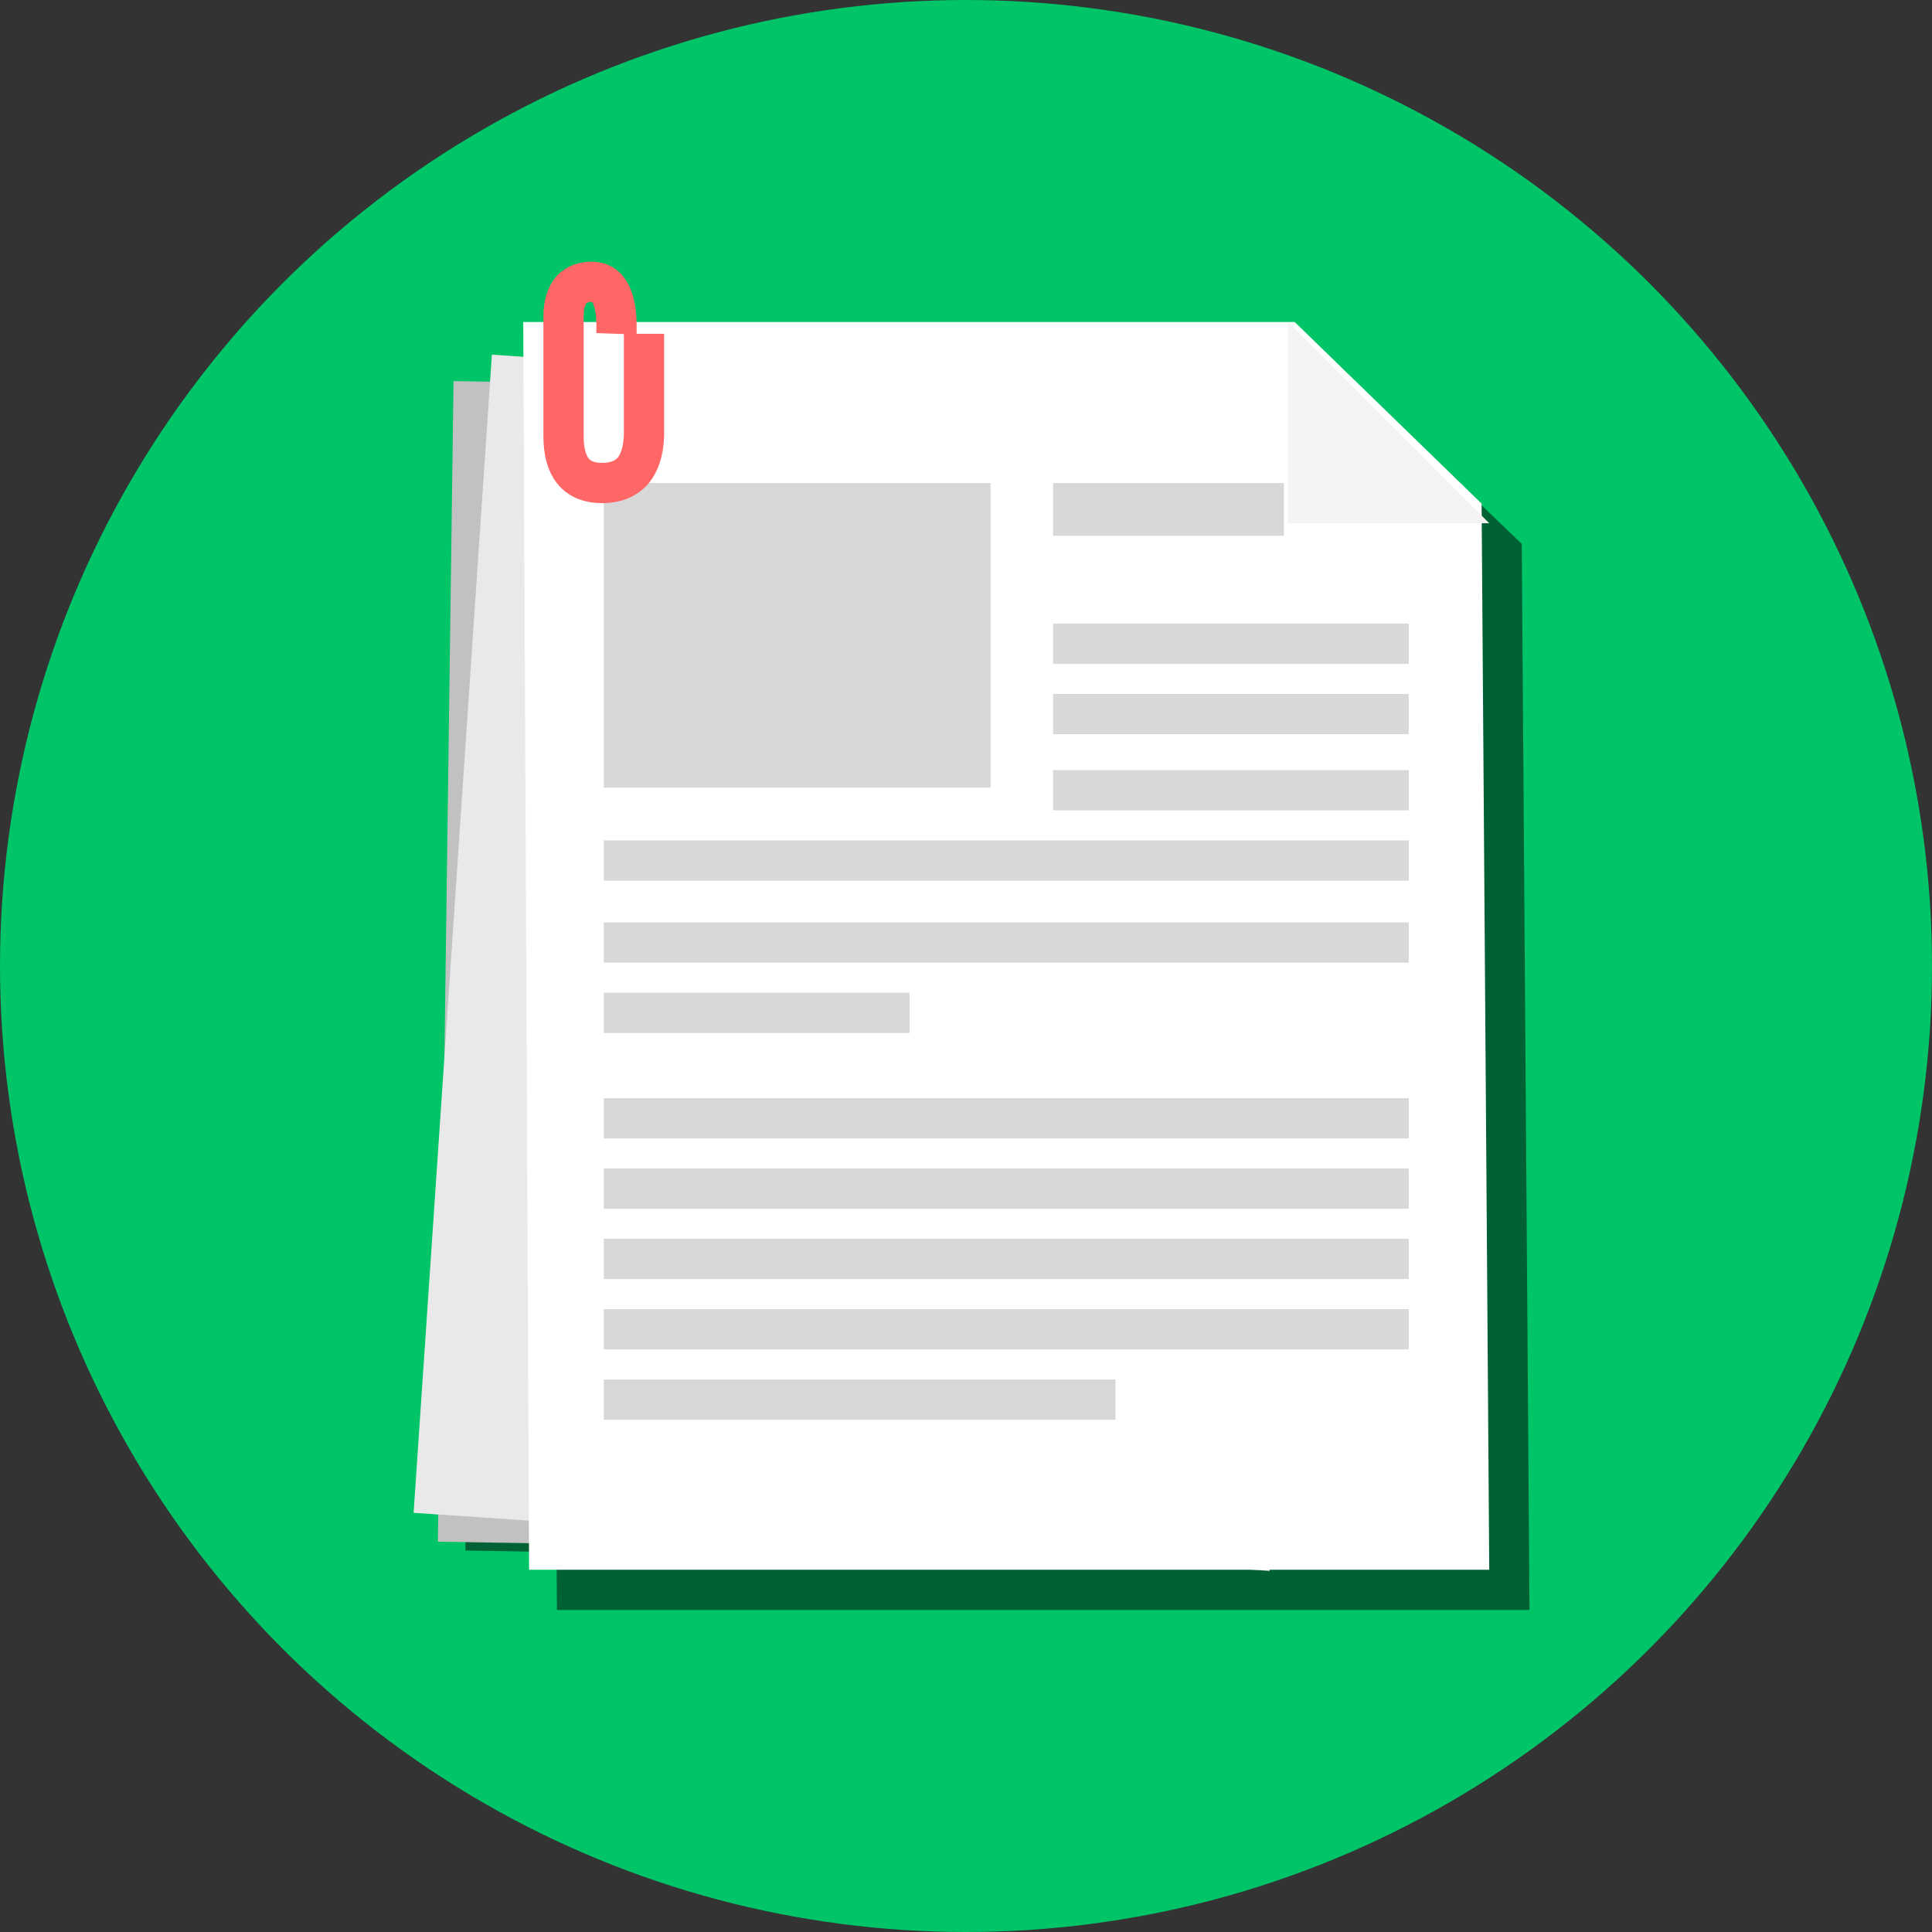 <?xml version="1.0" encoding="UTF-8"?>
<svg width="48px" height="48px" viewBox="0 0 48 48" version="1.1" xmlns="http://www.w3.org/2000/svg" xmlns:xlink="http://www.w3.org/1999/xlink">
    <rect x="0" y="0" width="48" height="48" fill="#333333" stroke="none"/>
    <title>Step 3 Illustration</title>
    <g id="Page-1" stroke="none" stroke-width="1" fill="none" fill-rule="evenodd">
        <g id="New-Claim-1-1_ChooseEvent" transform="translate(-774, -89)">
            <g id="Stepper" transform="translate(302, 78)">
                <g id="Step-3" transform="translate(472, 0)">
                    <g id="Step-3-Illustration" transform="translate(0, 11)">
                        <circle id="Oval" fill="#00C468" cx="24" cy="24" r="24"></circle>
                        <g id="Illustration" transform="translate(10, 7)">
                            <path d="M23.103,2 L27.808,6.512 L28,33 L3.836,33 L3.828,31.561 L1.562,31.523 L1.569,30.89 L1,30.851 L1.712,20.191 L1.948,2.648 L2.884,2.663 L2.927,2.036 L3.688,2.087 L3.689,2 L23.103,2 Z" id="shadow" fill-opacity="0.5" fill="#000000" style="mix-blend-mode: overlay;"></path>
                            <polygon id="Rectangle" fill="#C1C1C1" transform="translate(11.732, 17.067) rotate(1) translate(-11.732, -17.067) " points="1.015 2.653 18.144 2.644 22.292 6.839 22.449 31.478 1.129 31.49"></polygon>
                            <polygon id="Rectangle" fill="#E9E9E9" transform="translate(11.882, 16.924) rotate(4) translate(-11.882, -16.924) " points="1.19 2.522 18.316 2.486 22.458 6.675 22.574 31.318 1.257 31.362"></polygon>
                            <polygon id="Rectangle" fill="#FFFFFF" points="3 1 22.166 1 26.81 5.512 27 32 3.145 32"></polygon>
                            <g id="Group" transform="translate(5, 5)" fill="#D8D8D8">
                                <rect id="Rectangle-3" x="0" y="0" width="9.612" height="7.57"></rect>
                                <rect id="Rectangle-4" x="11.163" y="0" width="5.736" height="1.31"></rect>
                                <rect id="Rectangle-5" x="11.163" y="3.494" width="8.837" height="1"></rect>
                                <rect id="Rectangle-5" x="11.163" y="5.241" width="8.837" height="1"></rect>
                                <rect id="Rectangle-5" x="11.163" y="7.133" width="8.837" height="1"></rect>
                                <rect id="Rectangle-5" x="0" y="8.88" width="20" height="1"></rect>
                                <rect id="Rectangle-5" x="0" y="10.918" width="20" height="1"></rect>
                                <rect id="Rectangle-5" x="0" y="15.285" width="20" height="1"></rect>
                                <rect id="Rectangle-5" x="0" y="17.032" width="20" height="1"></rect>
                                <rect id="Rectangle-5" x="0" y="18.778" width="20" height="1"></rect>
                                <rect id="Rectangle-5" x="0" y="20.525" width="20" height="1"></rect>
                                <rect id="Rectangle-5" x="0" y="22.272" width="12.713" height="1"></rect>
                                <rect id="Rectangle-5" x="0" y="12.665" width="7.597" height="1"></rect>
                            </g>
                            <polygon id="Rectangle-2" fill="#F3F3F3" points="22 1 27 6 22 6"></polygon>
                            <path d="M5.315,1.293 C5.346,0.412 5.13,-0.018 4.668,0.001 C4.207,0.02 3.984,0.338 4.001,0.954 L4.001,3.826 C3.998,4.615 4.323,5.007 4.974,5 C5.626,4.993 5.968,4.602 6,3.826 L6,1.293" id="Path-2" stroke="#FF6767"></path>
                        </g>
                    </g>
                </g>
            </g>
        </g>
    </g>
</svg>